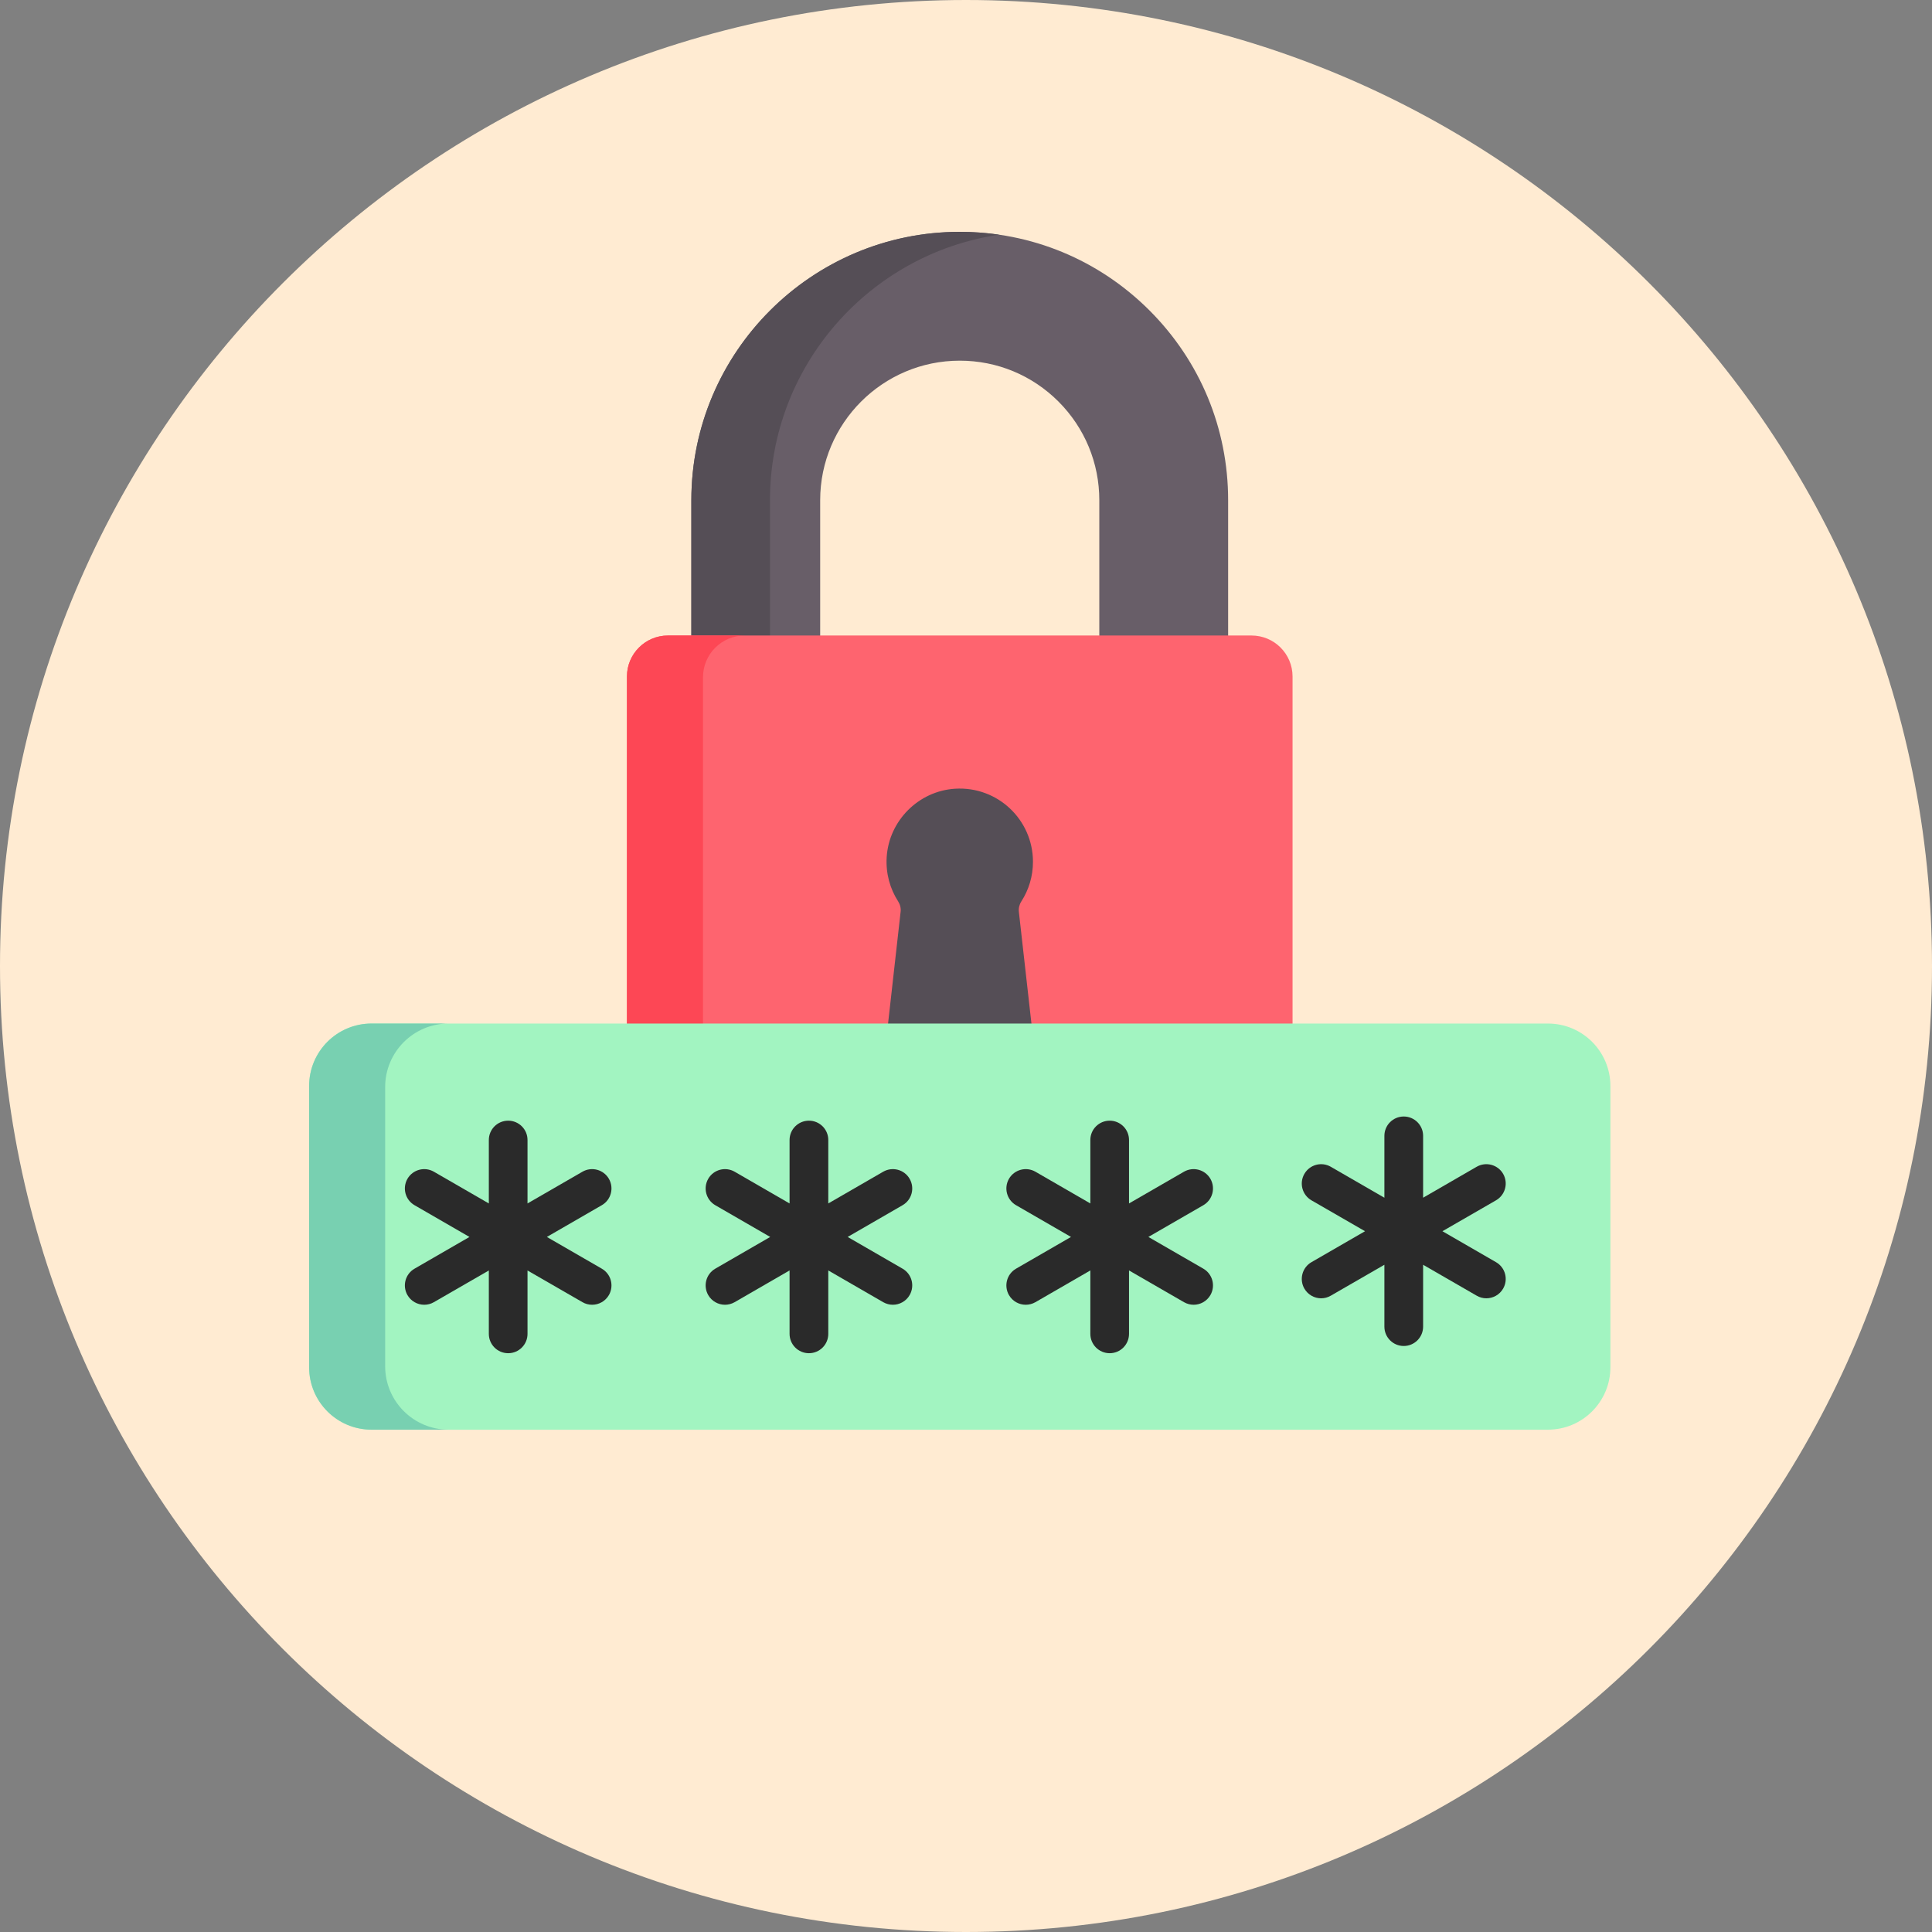 <svg width="50" height="50" viewBox="0 0 50 50" fill="none" xmlns="http://www.w3.org/2000/svg">
<rect x="0" y="0" width="50" height="50" fill="#808080" stroke="none"/>
<path d="M25 50C38.807 50 50 38.807 50 25C50 11.193 38.807 0 25 0C11.193 0 0 11.193 0 25C0 38.807 11.193 50 25 50Z" fill="#FFEBD2"/>
<path d="M31.784 17.669H28.45V12.946C28.45 11.982 28.074 11.074 27.392 10.391C26.71 9.71 25.803 9.334 24.838 9.334C22.846 9.334 21.226 10.955 21.226 12.946V17.669H17.892V12.946C17.892 9.116 21.008 6 24.838 6C26.692 6 28.436 6.722 29.749 8.034C31.062 9.348 31.784 11.092 31.784 12.946V17.669Z" fill="#685E68"/>
<path d="M25.859 6.074C22.508 6.567 19.927 9.461 19.927 12.946V17.669H17.892V12.946C17.892 9.116 21.008 6 24.838 6C25.183 6 25.524 6.025 25.859 6.074Z" fill="#554E56"/>
<path d="M33.451 17.508V31.501C33.451 32.087 32.976 32.562 32.39 32.562H17.287C16.701 32.562 16.225 32.087 16.225 31.501V17.508C16.225 16.922 16.701 16.447 17.287 16.447H32.39C32.976 16.447 33.451 16.922 33.451 17.508Z" fill="#FE646F"/>
<path d="M26.57 28.6H23.107C22.914 28.6 22.765 28.433 22.786 28.242L23.308 23.596C23.319 23.502 23.295 23.407 23.244 23.328C23.035 23.003 22.922 22.61 22.947 22.188C23.003 21.242 23.771 20.471 24.717 20.412C25.819 20.344 26.733 21.216 26.733 22.303C26.733 22.681 26.623 23.032 26.433 23.327C26.381 23.407 26.358 23.502 26.368 23.596L26.891 28.242C26.912 28.433 26.762 28.6 26.57 28.6Z" fill="#554E56"/>
<path d="M19.273 32.562H17.287C16.701 32.562 16.225 32.087 16.225 31.501V17.508C16.225 16.922 16.701 16.447 17.287 16.447H19.273C18.677 16.447 18.194 16.93 18.194 17.526V31.483C18.194 32.079 18.677 32.562 19.273 32.562Z" fill="#FD4755"/>
<path d="M41.677 28.106V35.384C41.677 36.276 40.953 37 40.06 37H9.616C8.723 37 8 36.276 8 35.384V28.106C8 27.213 8.723 26.489 9.616 26.489H40.06C40.953 26.489 41.677 27.213 41.677 28.106Z" fill="#A2F4C1"/>
<path d="M11.61 37H9.616C8.723 37 8 36.276 8 35.384V28.106C8 27.213 8.723 26.489 9.616 26.489H11.61C10.704 26.489 9.968 27.224 9.968 28.132V35.358C9.968 36.266 10.704 37 11.61 37Z" fill="#78D0B1"/>
<path d="M15.574 32.833L14.153 32.012L15.574 31.191C15.814 31.053 15.896 30.747 15.758 30.507C15.619 30.268 15.313 30.186 15.074 30.324L13.652 31.145V29.503C13.652 29.227 13.428 29.003 13.152 29.003C12.875 29.003 12.651 29.227 12.651 29.503V31.145L11.229 30.324C10.99 30.186 10.684 30.268 10.545 30.507C10.407 30.747 10.489 31.053 10.729 31.191L12.15 32.012L10.729 32.833C10.489 32.971 10.407 33.277 10.545 33.517C10.638 33.677 10.806 33.767 10.979 33.767C11.064 33.767 11.151 33.746 11.229 33.7L12.651 32.88V34.521C12.651 34.797 12.875 35.021 13.152 35.021C13.428 35.021 13.652 34.797 13.652 34.521V32.88L15.074 33.7C15.152 33.746 15.239 33.767 15.324 33.767C15.497 33.767 15.665 33.677 15.758 33.517C15.896 33.277 15.814 32.971 15.574 32.833Z" fill="#2A2A2A"/>
<path d="M31.142 32.833L29.72 32.012L31.142 31.191C31.381 31.053 31.463 30.747 31.325 30.507C31.186 30.268 30.88 30.186 30.641 30.324L29.219 31.145V29.503C29.219 29.227 28.995 29.003 28.719 29.003C28.442 29.003 28.218 29.227 28.218 29.503V31.145L26.797 30.324C26.557 30.186 26.251 30.268 26.112 30.507C25.974 30.747 26.056 31.053 26.296 31.191L27.717 32.012L26.296 32.833C26.056 32.971 25.974 33.277 26.112 33.517C26.205 33.677 26.373 33.767 26.547 33.767C26.631 33.767 26.718 33.745 26.797 33.7L28.218 32.879V34.52C28.218 34.797 28.442 35.021 28.719 35.021C28.995 35.021 29.219 34.797 29.219 34.52V32.879L30.641 33.7C30.72 33.745 30.806 33.767 30.891 33.767C31.064 33.767 31.232 33.677 31.325 33.517C31.463 33.277 31.381 32.971 31.142 32.833Z" fill="#2A2A2A"/>
<path d="M23.358 32.833L21.937 32.012L23.358 31.191C23.598 31.053 23.68 30.747 23.541 30.507C23.403 30.268 23.097 30.186 22.857 30.324L21.436 31.145V29.503C21.436 29.227 21.212 29.003 20.935 29.003C20.659 29.003 20.434 29.227 20.434 29.503V31.145L19.013 30.324C18.773 30.186 18.467 30.268 18.329 30.507C18.191 30.747 18.273 31.053 18.512 31.191L19.933 32.012L18.512 32.833C18.273 32.971 18.191 33.277 18.329 33.517C18.422 33.677 18.59 33.767 18.763 33.767C18.848 33.767 18.934 33.745 19.013 33.7L20.434 32.879V34.52C20.434 34.797 20.659 35.021 20.935 35.021C21.212 35.021 21.436 34.797 21.436 34.52V32.879L22.857 33.7C22.936 33.745 23.022 33.767 23.107 33.767C23.28 33.767 23.449 33.677 23.541 33.517C23.68 33.277 23.598 32.971 23.358 32.833Z" fill="#2A2A2A"/>
<path d="M38.717 32.665L37.33 31.864L38.717 31.064C38.957 30.925 39.039 30.619 38.901 30.379C38.762 30.14 38.456 30.058 38.216 30.196L36.83 30.997V29.395C36.83 29.119 36.605 28.895 36.329 28.895C36.052 28.895 35.828 29.119 35.828 29.395V30.997L34.441 30.196C34.201 30.058 33.895 30.14 33.757 30.38C33.619 30.619 33.701 30.925 33.94 31.064L35.327 31.864L33.94 32.665C33.701 32.803 33.619 33.11 33.757 33.349C33.85 33.51 34.018 33.6 34.191 33.6C34.276 33.6 34.362 33.578 34.441 33.532L35.828 32.732V34.333C35.828 34.61 36.052 34.834 36.329 34.834C36.605 34.834 36.83 34.61 36.83 34.333V32.732L38.216 33.532C38.295 33.578 38.381 33.6 38.466 33.6C38.639 33.6 38.808 33.51 38.901 33.349C39.039 33.109 38.957 32.803 38.717 32.665Z" fill="#2A2A2A"/>
</svg>
